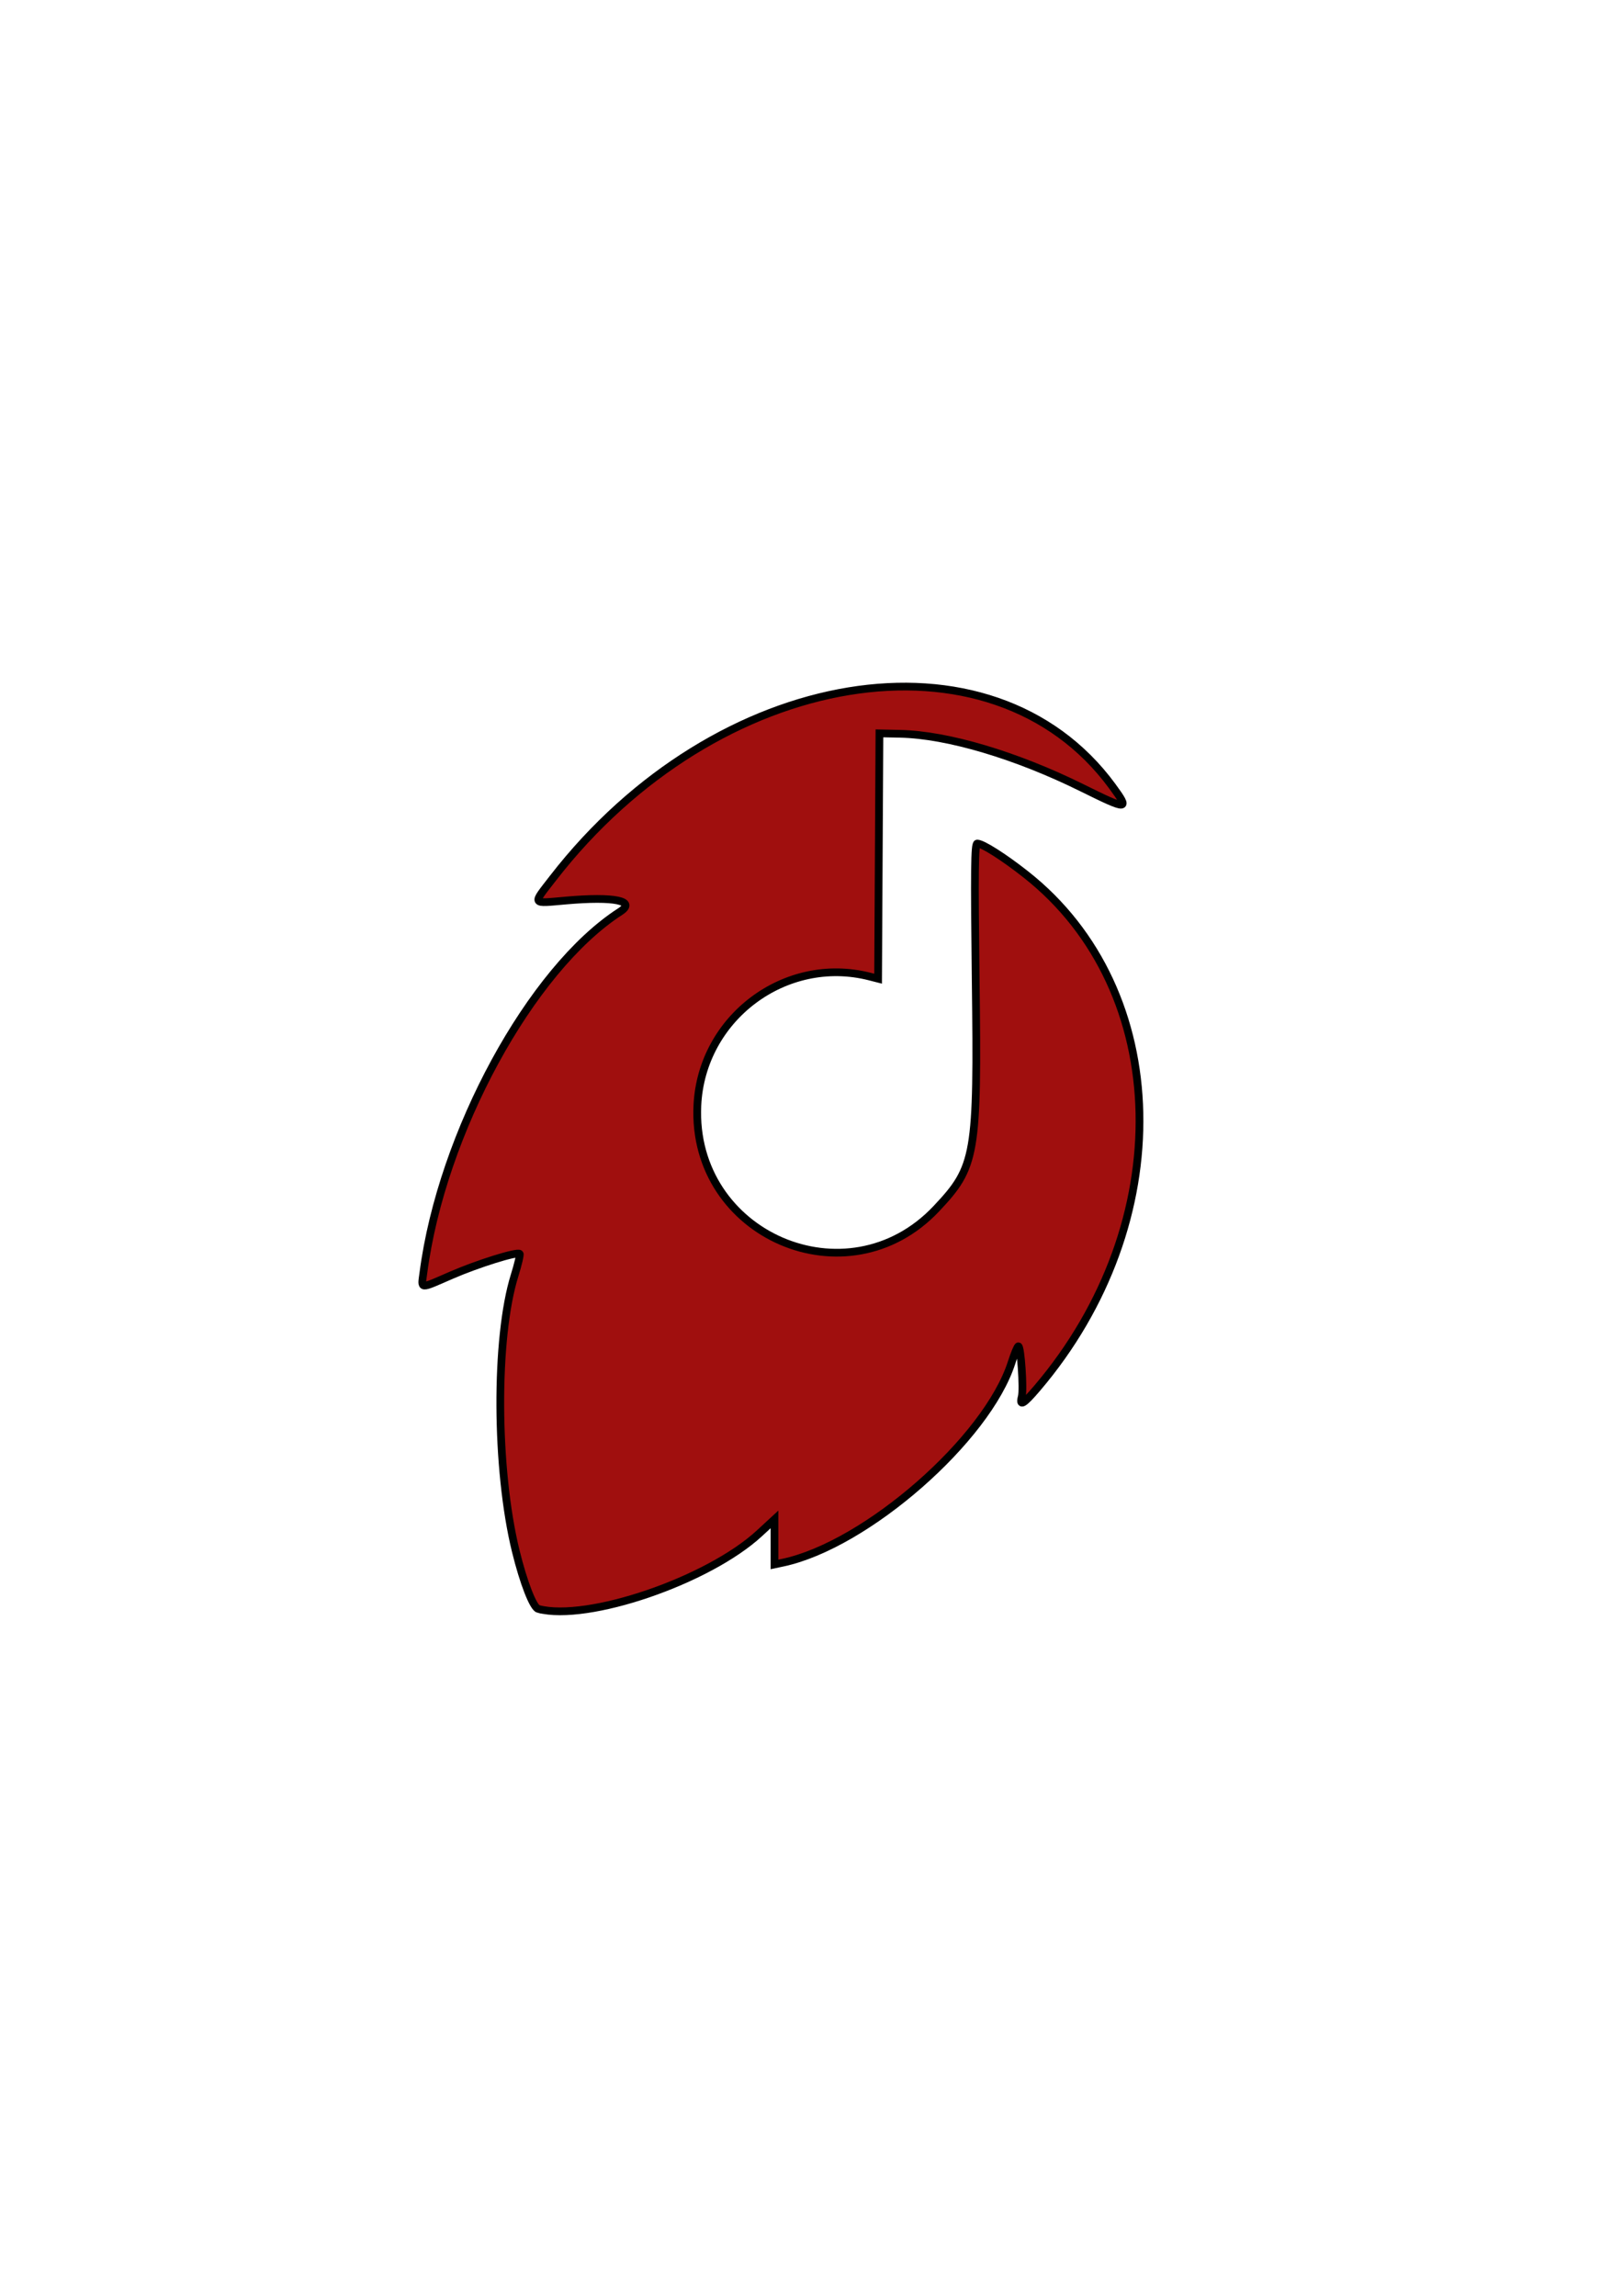 <?xml version="1.0" encoding="UTF-8" standalone="no"?>
<!-- Created with Inkscape (http://www.inkscape.org/) -->

<svg
   width="210mm"
   height="297mm"
   viewBox="0 0 210 297"
   version="1.1"
   id="svg5"
   inkscape:version="1.1 (c68e22c387, 2021-05-23)"
   sodipodi:docname="logo.svg"
   xmlns:inkscape="http://www.inkscape.org/namespaces/inkscape"
   xmlns:sodipodi="http://sodipodi.sourceforge.net/DTD/sodipodi-0.dtd"
   xmlns="http://www.w3.org/2000/svg"
   xmlns:svg="http://www.w3.org/2000/svg">
  <sodipodi:namedview
     id="namedview7"
     pagecolor="#505050"
     bordercolor="#eeeeee"
     borderopacity="1"
     inkscape:pageshadow="0"
     inkscape:pageopacity="0"
     inkscape:pagecheckerboard="0"
     inkscape:document-units="mm"
     showgrid="false"
     inkscape:zoom="0.53543895"
     inkscape:cx="296.95262"
     inkscape:cy="649.00023"
     inkscape:window-width="1920"
     inkscape:window-height="1009"
     inkscape:window-x="-8"
     inkscape:window-y="-8"
     inkscape:window-maximized="1"
     inkscape:current-layer="layer1" />
  <defs
     id="defs2">
    <linearGradient
       id="linearGradient5038"
       inkscape:swatch="solid">
      <stop
         style="stop-color:#ff0100;stop-opacity:1;"
         offset="0"
         id="stop5036" />
    </linearGradient>
  </defs>
  <g
     inkscape:label="Livello 1"
     inkscape:groupmode="layer"
     id="layer1">
    <path
       style="fill:#a00f0e;fill-opacity:1;fill-rule:nonzero;stroke:#000000;stroke-width:1;stroke-opacity:1;stroke-miterlimit:4;stroke-dasharray:none"
       d="m 69.647,208.143 c -0.654,-0.173 -1.913,-3.41 -2.913,-7.487 -2.606,-10.62 -2.678,-27.548 -0.152,-35.656 0.451,-1.446 0.745,-2.704 0.655,-2.794 -0.316,-0.316 -5.447,1.289 -8.835,2.763 -4.185,1.821 -3.9,1.843 -3.624,-0.273 2.358,-18.11 13.887,-39.288 25.455,-46.758 2.162,-1.396 -0.729,-1.992 -6.999,-1.441 -4.518,0.397 -4.397,0.61 -1.665,-2.917 21.157,-27.31 56.729,-33.153 72.341,-11.882 2.319,3.16 2.061,3.175 -3.883,0.231 -8.526,-4.222 -17.448,-6.875 -23.554,-7.001 l -2.682,-0.056 -0.087,15.868 -0.087,15.868 -1.086,-0.277 c -10.918,-2.788 -21.784,5.354 -22.299,16.708 -0.761,16.79 19.435,25.5 30.913,13.332 5.136,-5.444 5.383,-6.876 5.1,-29.564 -0.176,-14.105 -0.135,-17.685 0.201,-17.681 0.7,0.009 3.432,1.746 6.297,4.003 19.013,14.976 19.67,45.086 1.449,66.463 -1.797,2.109 -2.31,2.388 -1.981,1.078 0.248,-0.987 -0.129,-6.505 -0.444,-6.505 -0.113,0 -0.506,0.94 -0.873,2.09 -3.171,9.925 -18.806,23.607 -29.592,25.897 l -1.09,0.231 v -2.913 -2.913 l -1.946,1.796 c -6.637,6.128 -22.264,11.471 -28.617,9.786 z"
       id="path1448" />
  </g>
  <g
     inkscape:groupmode="layer"
     id="layer2"
     inkscape:label="fireball" />
</svg>
